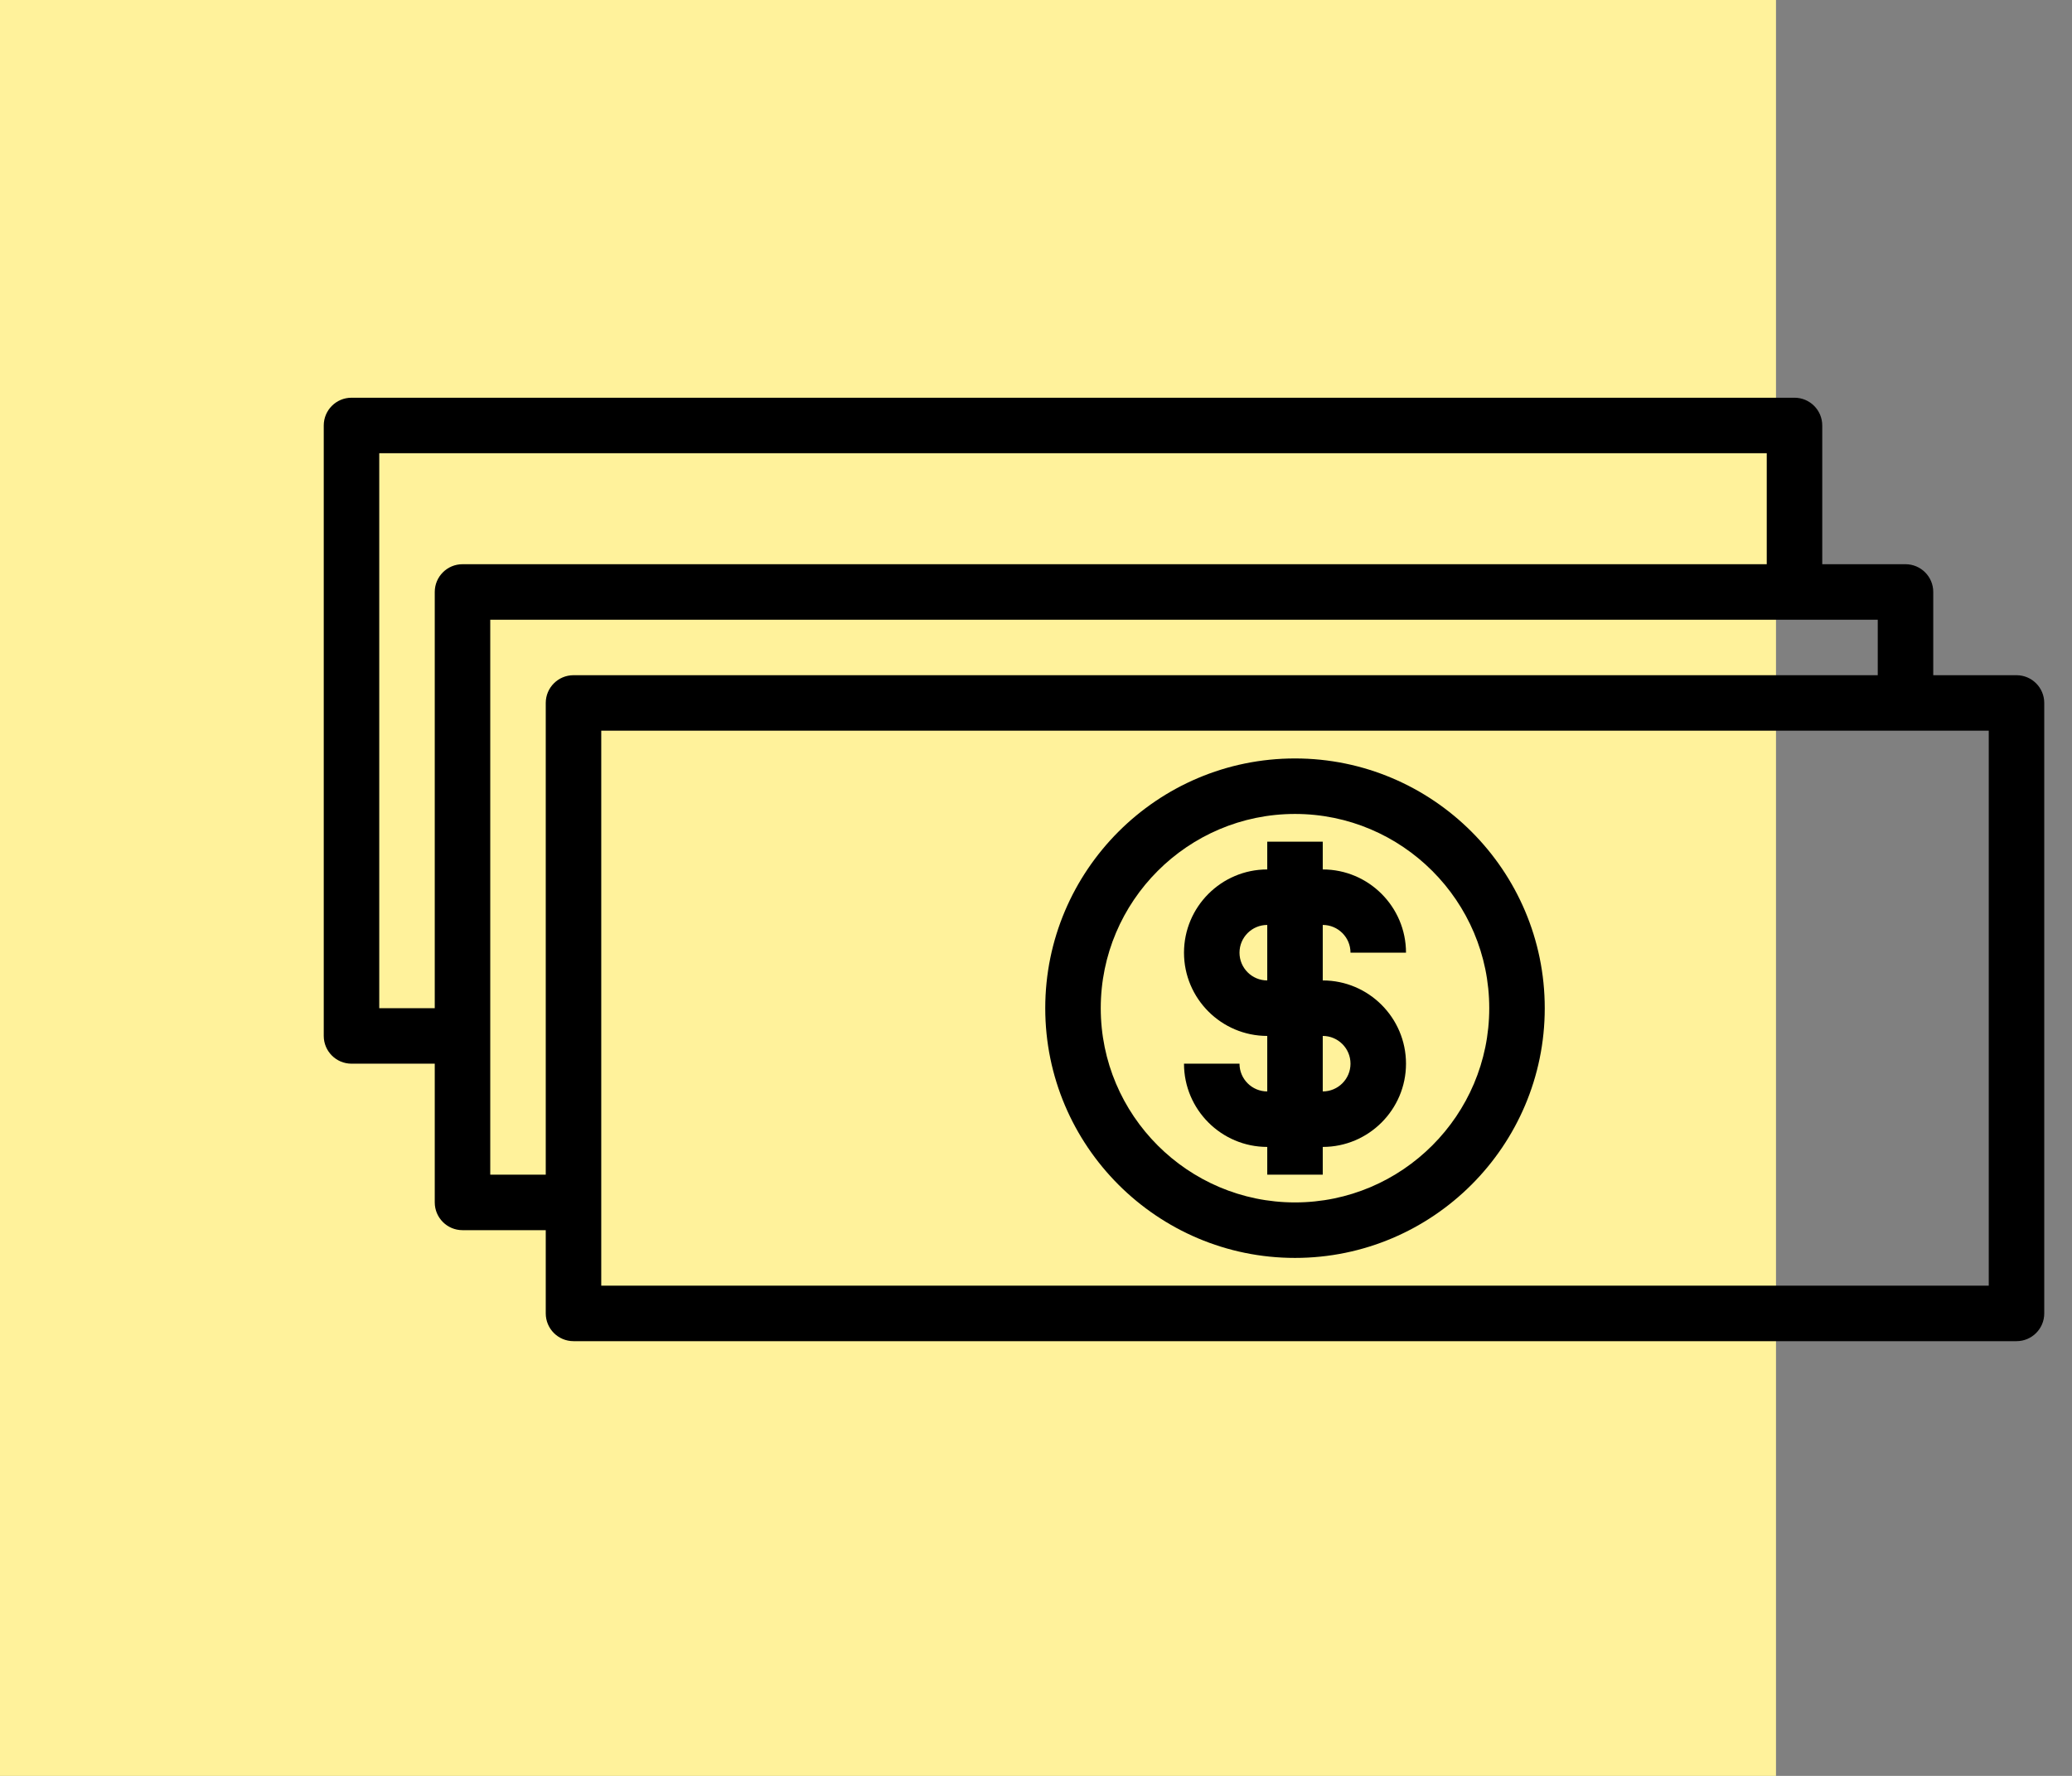 <svg width="28" height="24" viewBox="0 0 28 24" fill="none" xmlns="http://www.w3.org/2000/svg">
<rect x="0" y="0" width="28" height="24" fill="#808080" stroke="none"/>
<rect width="24" height="24" fill="#FFF29B"/>
<path d="M17.5 17C19.361 17 20.875 15.486 20.875 13.625C20.875 11.764 19.361 10.25 17.5 10.25C15.639 10.25 14.125 11.764 14.125 13.625C14.125 15.486 15.639 17 17.5 17ZM17.5 11C18.947 11 20.125 12.178 20.125 13.625C20.125 15.072 18.947 16.25 17.5 16.25C16.053 16.25 14.875 15.072 14.875 13.625C14.875 12.178 16.053 11 17.5 11Z" fill="black"/>
<path d="M16.75 14.375H16C16 14.995 16.505 15.5 17.125 15.5V15.875H17.875V15.5C18.495 15.5 19 14.995 19 14.375C19 13.755 18.495 13.25 17.875 13.25V12.5C18.082 12.5 18.25 12.668 18.25 12.875H19C19 12.255 18.495 11.75 17.875 11.75V11.375H17.125V11.75C16.505 11.75 16 12.255 16 12.875C16 13.495 16.505 14 17.125 14V14.75C16.918 14.75 16.75 14.582 16.75 14.375ZM16.75 12.875C16.75 12.668 16.918 12.5 17.125 12.5V13.25C16.918 13.25 16.75 13.082 16.75 12.875ZM17.875 14C18.082 14 18.25 14.168 18.25 14.375C18.25 14.582 18.082 14.75 17.875 14.75V14Z" fill="black"/>
<path d="M27.25 9.125H26.125V8C26.125 7.793 25.957 7.625 25.75 7.625H24.625V5.75C24.625 5.543 24.457 5.375 24.25 5.375H4.75C4.543 5.375 4.375 5.543 4.375 5.75V14C4.375 14.207 4.543 14.375 4.75 14.375H5.875V16.25C5.875 16.457 6.043 16.625 6.25 16.625H7.375V17.75C7.375 17.957 7.543 18.125 7.75 18.125H27.25C27.457 18.125 27.625 17.957 27.625 17.75V9.5C27.625 9.293 27.457 9.125 27.25 9.125ZM5.875 8V13.625H5.125V6.125H23.875V7.625H6.25C6.043 7.625 5.875 7.793 5.875 8ZM7.375 9.5V15.875H6.625V8.375H25.375V9.125H7.75C7.543 9.125 7.375 9.293 7.375 9.5ZM26.875 17.375H8.125V9.875H26.875V17.375Z" fill="black"/>
</svg>
